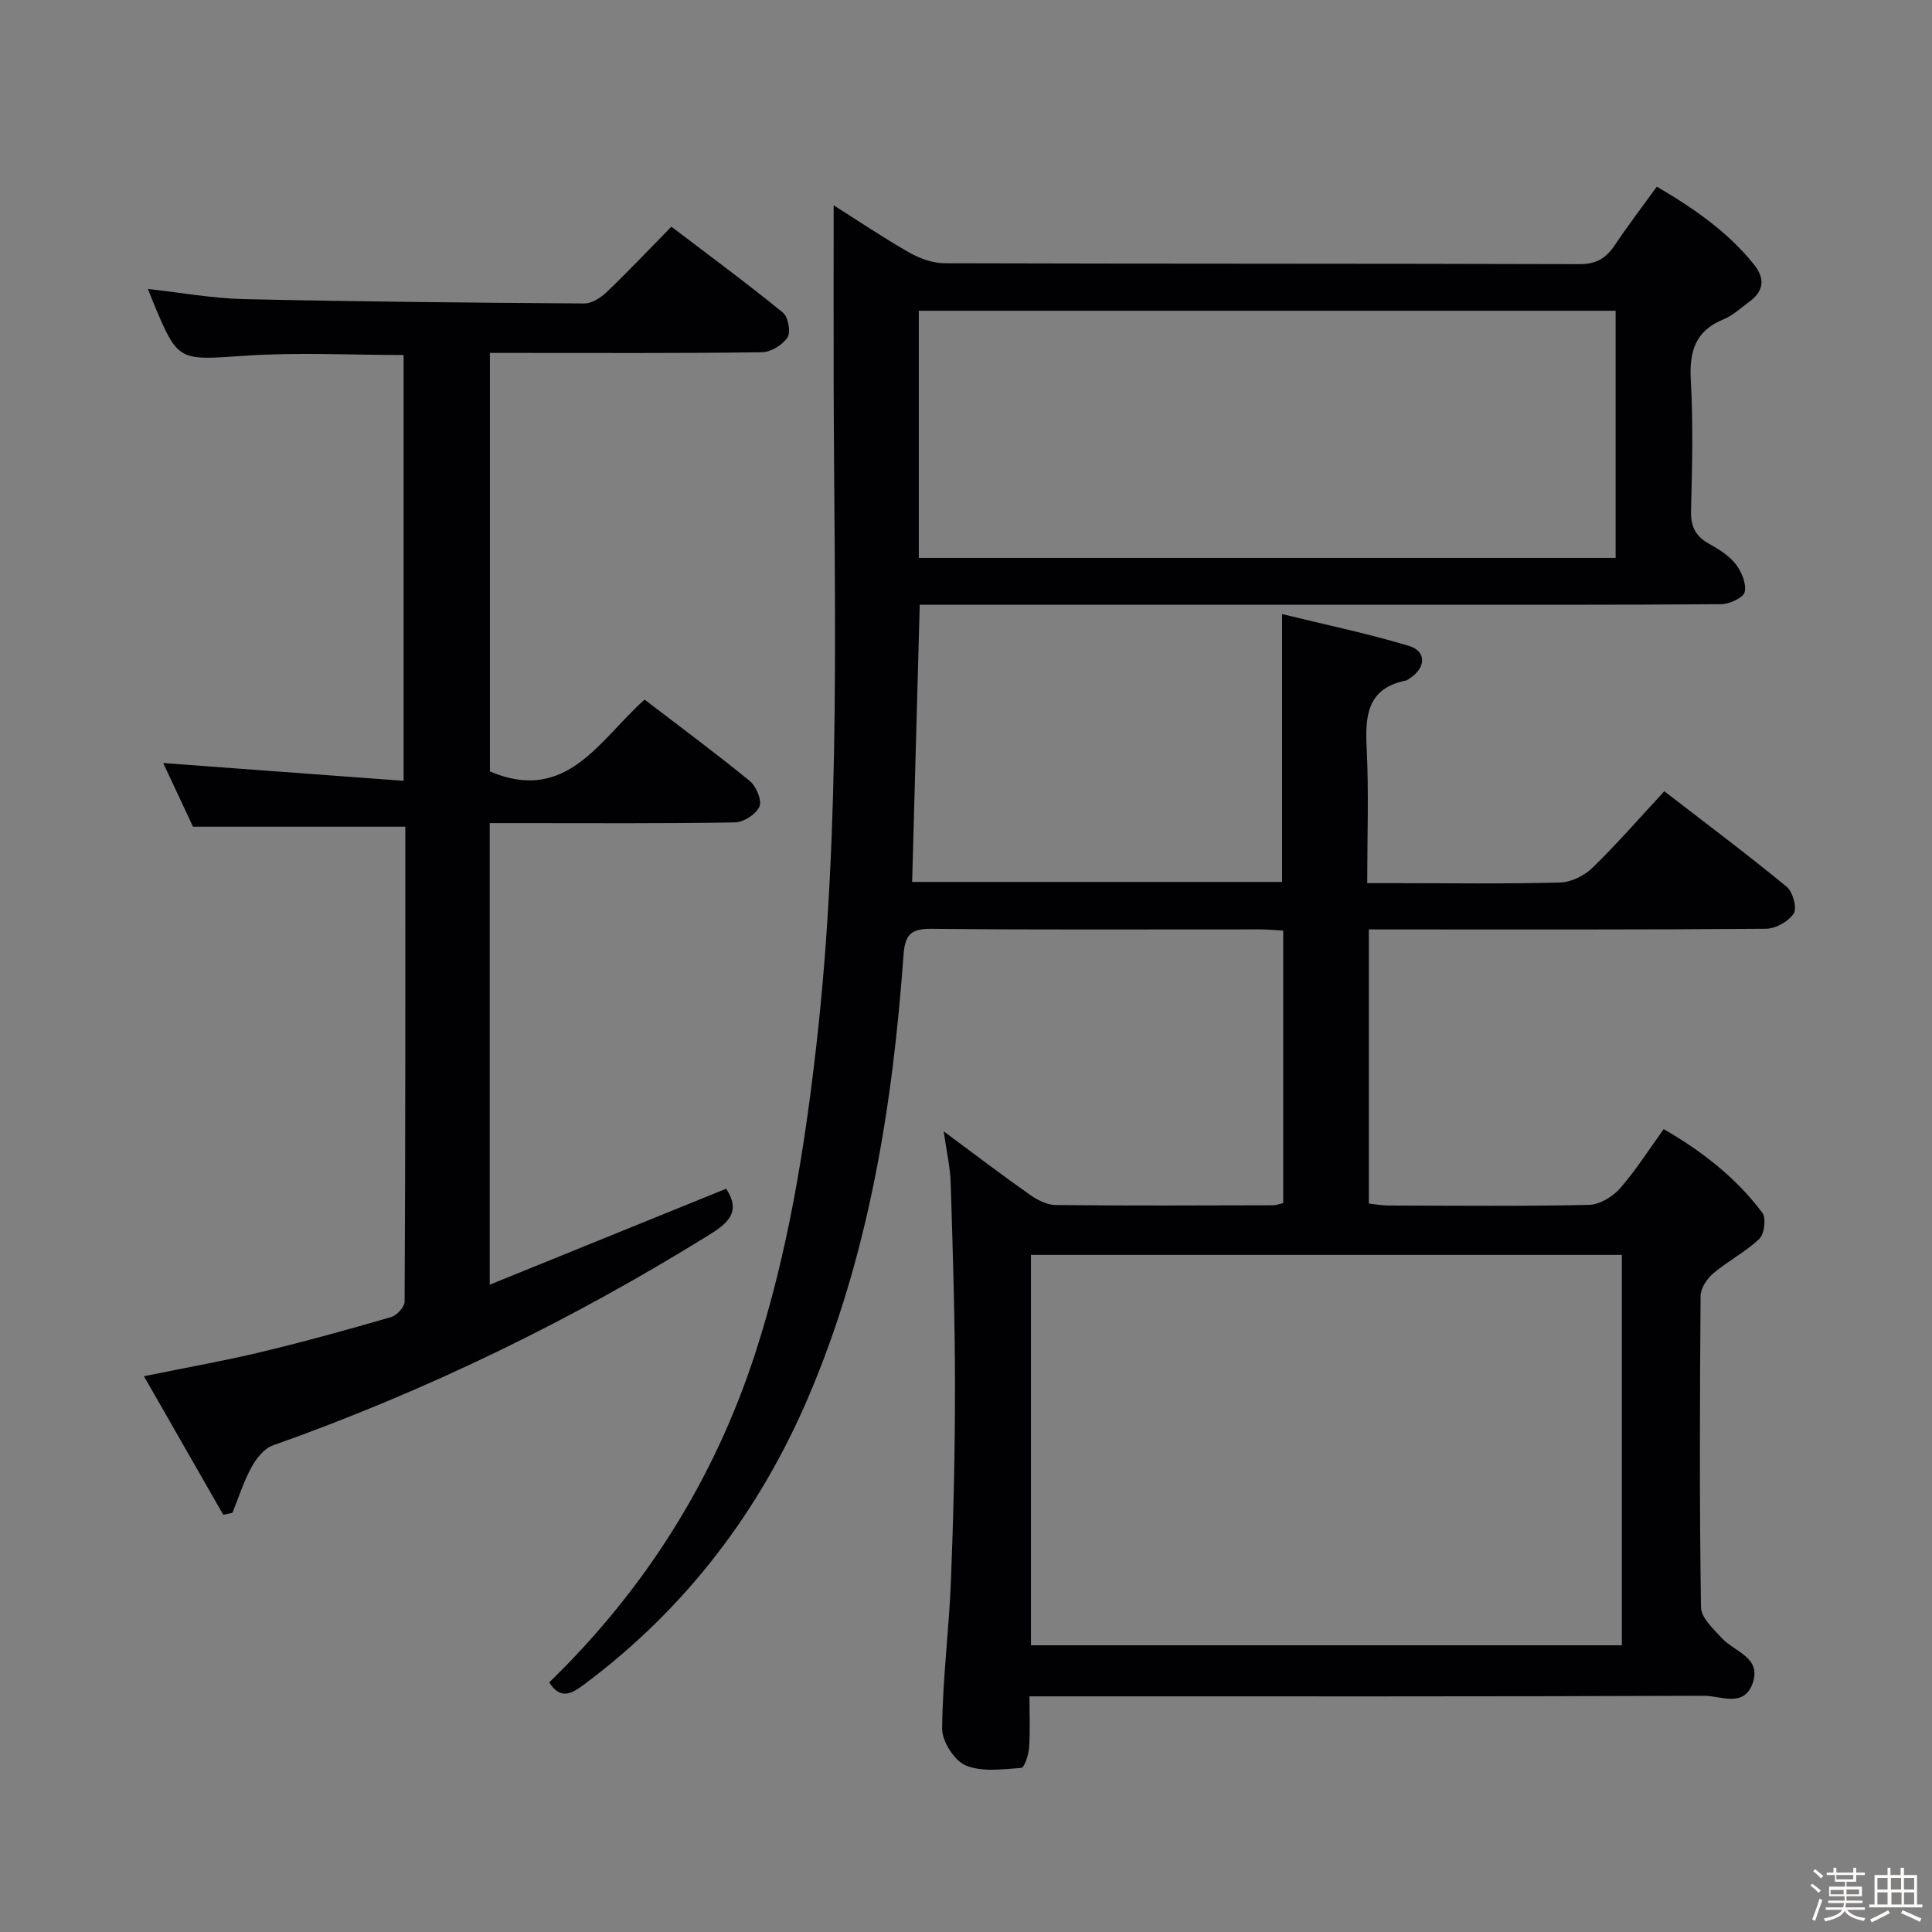 <svg enable-background="new 0 0 400 400" viewBox="0 0 400 400" xmlns="http://www.w3.org/2000/svg"><rect x="0" y="0" width="400" height="400" fill="#808080" stroke="none"/><path d="m374.8 390.4.4-.4c.7.5 1.3 1 1.8 1.4l-.5.5c-.5-.6-1.1-1.1-1.7-1.5zm1 7.3-.6-.3c.5-1.4 1.1-2.8 1.5-4.3.2.1.4.2.6.3-.5 1.3-1 2.8-1.5 4.3zm-.4-10.3.4-.4c.4.3 1 .8 1.7 1.4l-.5.5c-.4-.5-1-1-1.6-1.5zm2.5.3h1.7v-1h.6v1h3.5v-1h.6v1h1.8v.5h-1.8v1.4h-2v1h3.2v2h-3.2v.9h3.3v.5h-3.4c0 .3-.1.6-.1.9h4v.5h-3.7c.7.9 1.9 1.5 3.8 1.7-.1.2-.2.4-.3.6-2.1-.4-3.5-1.1-4-2.1-.4 1-1.8 1.7-4 2.2-.1-.2-.2-.4-.3-.6 2.1-.4 3.4-1 3.8-1.8h-3.4v-.5h3.6c.1-.3.1-.6.2-.9h-3.3v-.5h3.4c0-.3 0-.6 0-.9h-3.2v-2h3.3v-1h-2.1v-1.4h-1.7v-.5zm1.1 3.5v1h2.7c0-.3 0-.4 0-.4 0-.1 0-.2 0-.2 0-.1 0-.2 0-.3h-2.7zm1.2-3v.9h3.5v-.9zm4.7 3h-2.6v.6.4h2.6z" fill="#fcfbfa"/><path d="m393.6 386.7h.6v1.5h2.7v6.1h1.1v.6h-11v-.6h1.1v-6.1h2.7v-1.5h.6v1.5h2.1v-1.5zm-2.7 8.8.4.6c-1.2.6-2.5 1.3-3.8 1.9-.1-.2-.2-.4-.3-.6 1.2-.6 2.5-1.2 3.7-1.9zm-2.2-6.7v2.4h2.1v-2.4zm0 3v2.5h2.1v-2.5zm2.8-3v2.4h2.1v-2.4zm.1 3v2.5h2.1v-2.5h-2.2zm5.9 6.1c-1.4-.7-2.7-1.3-3.9-1.8l.3-.6c1.5.6 2.7 1.2 3.9 1.7zm-1.2-9.1h-2.1v2.4h2.1zm-2.1 3v2.5h2.1v-2.5z" fill="#fcfbfa"/><g fill="#010104"><path d="m195.38 234.23c6.34 4.7 12.01 9.02 17.83 13.12 1.54 1.09 3.55 2.12 5.36 2.14 15 .16 30 .08 44.99.05.63 0 1.27-.26 2.12-.45 0-18.71 0-37.32 0-56.42-1.64-.09-3.26-.25-4.87-.25-22.66-.02-45.33.12-67.99-.12-4.47-.05-5.47 1.43-5.77 5.6-2.26 31.29-7.21 62.06-19.61 91.17-10.19 23.91-25.45 43.92-46.33 59.55-2.58 1.93-4.98 3.51-7.4-.29 19.76-19.2 34.14-41.9 42.67-68.19 6.74-20.79 10.2-42.22 12.66-63.91 5.19-45.81 3.65-91.77 3.56-137.7-.02-12.08 0-24.17 0-36.03 4.6 2.91 9.97 6.53 15.57 9.74 2.19 1.25 4.89 2.25 7.36 2.26 43.83.13 87.66.05 131.49.19 3.49.01 5.51-1.25 7.32-3.95 2.67-4 5.59-7.82 8.69-12.1 7.66 4.5 14.69 9.34 20.15 16.17 2.26 2.83 2.04 5.46-.99 7.65-1.75 1.27-3.39 2.85-5.35 3.65-5.85 2.38-7.11 6.64-6.78 12.58.5 8.97.29 17.99.05 26.99-.09 3.25.88 5.31 3.69 6.88 2.02 1.13 4.15 2.43 5.53 4.2 1.22 1.56 2.28 4.05 1.89 5.81-.25 1.17-3.14 2.5-4.86 2.52-21.66.17-43.33.11-64.99.11-31.83 0-63.66 0-95.49 0-1.79 0-3.57 0-5.46 0-.53 19.41-1.05 38.27-1.57 57.39h76.59c0-18.18 0-36.21 0-55.45 8.82 2.16 17.65 4 26.25 6.58 3.69 1.11 3.56 4.51.24 6.68-.28.18-.55.44-.86.5-8.1 1.64-8.45 7.38-8.11 14.13.45 8.97.11 17.98.11 27.82h6.48c11.17 0 22.34.17 33.49-.14 2.29-.06 5.01-1.43 6.69-3.07 5.11-4.98 9.81-10.38 14.85-15.82 8.57 6.62 17.09 13 25.31 19.75 1.28 1.05 2.21 4.4 1.49 5.54-1.05 1.65-3.74 3.16-5.74 3.18-25.33.21-50.66.14-75.99.14-1.97 0-3.94 0-6.25 0v56.75c1.25.13 2.66.4 4.06.41 13.83.03 27.67.17 41.49-.13 2.2-.05 4.89-1.65 6.41-3.37 3.28-3.72 5.95-7.97 9.09-12.32 7.97 4.61 15 10.08 20.42 17.32.83 1.11.43 4.39-.62 5.4-2.85 2.72-6.51 4.59-9.54 7.15-1.29 1.09-2.6 3.06-2.62 4.64-.17 21.5-.24 43 .08 64.49.03 2.17 2.58 4.49 4.34 6.41 2.62 2.86 8.29 3.94 6.33 9.39-1.81 5.04-6.64 2.51-10.01 2.52-44.33.18-88.66.12-132.99.12-1.97 0-3.95 0-6.7 0 0 3.81.17 7.24-.08 10.65-.11 1.49-.97 4.12-1.64 4.17-3.84.28-8.12.88-11.46-.51-2.36-.99-4.92-4.98-4.9-7.61.09-10.28 1.43-20.54 1.83-30.82.53-13.47.84-26.96.83-40.44-.01-13.81-.45-27.62-.88-41.43-.07-3.43-.87-6.82-1.46-10.99zm18.07 106.41h122.34c0-27.12 0-53.88 0-80.83-40.91 0-81.6 0-122.34 0zm-23.22-225.13h144.27c0-17.2 0-34.09 0-51.17-48.23 0-96.13 0-144.27 0z"/><path d="m83.92 171.16c-14.64 0-28.88 0-43.96 0-1.8-3.83-4.02-8.58-6.17-13.18 16.57 1.22 32.95 2.44 49.77 3.68 0-30.13 0-59.03 0-88.16-10.96 0-21.93-.59-32.81.15-13.88.93-13.85 1.39-19.13-11.3-.31-.75-.6-1.52-.99-2.52 6.84.75 13.36 1.95 19.91 2.1 23.47.53 46.95.74 70.42.9 1.55.01 3.4-1.16 4.6-2.31 4.44-4.25 8.67-8.72 13.44-13.59 7.93 6.04 15.65 11.73 23.09 17.78 1.09.89 1.67 4.03.95 5.15-1 1.55-3.44 3.04-5.28 3.07-16.83.23-33.66.14-50.5.14-1.82 0-3.63 0-5.83 0v86.65c15.93 6.77 22.68-6.59 32.03-14.87 7.36 5.64 14.71 11.07 21.78 16.85 1.33 1.09 2.55 4.02 1.99 5.3-.69 1.58-3.28 3.24-5.08 3.27-14.83.26-29.66.15-44.5.15-1.97 0-3.94 0-6.26 0v95.56c16.58-6.73 32.77-13.3 48.96-19.87 2.96 4.58.75 6.9-3.39 9.47-28.64 17.79-58.74 32.43-90.52 43.7-1.8.64-3.41 2.73-4.39 4.53-1.62 2.97-2.65 6.26-3.93 9.41-.63.13-1.27.26-1.9.39-5.35-9.35-10.7-18.7-16.42-28.68 8.82-1.8 16.6-3.17 24.27-5.01 9.03-2.16 17.99-4.65 26.9-7.23 1.18-.34 2.79-2.09 2.8-3.19.18-32.81.15-65.61.15-98.34z"/></g></svg>